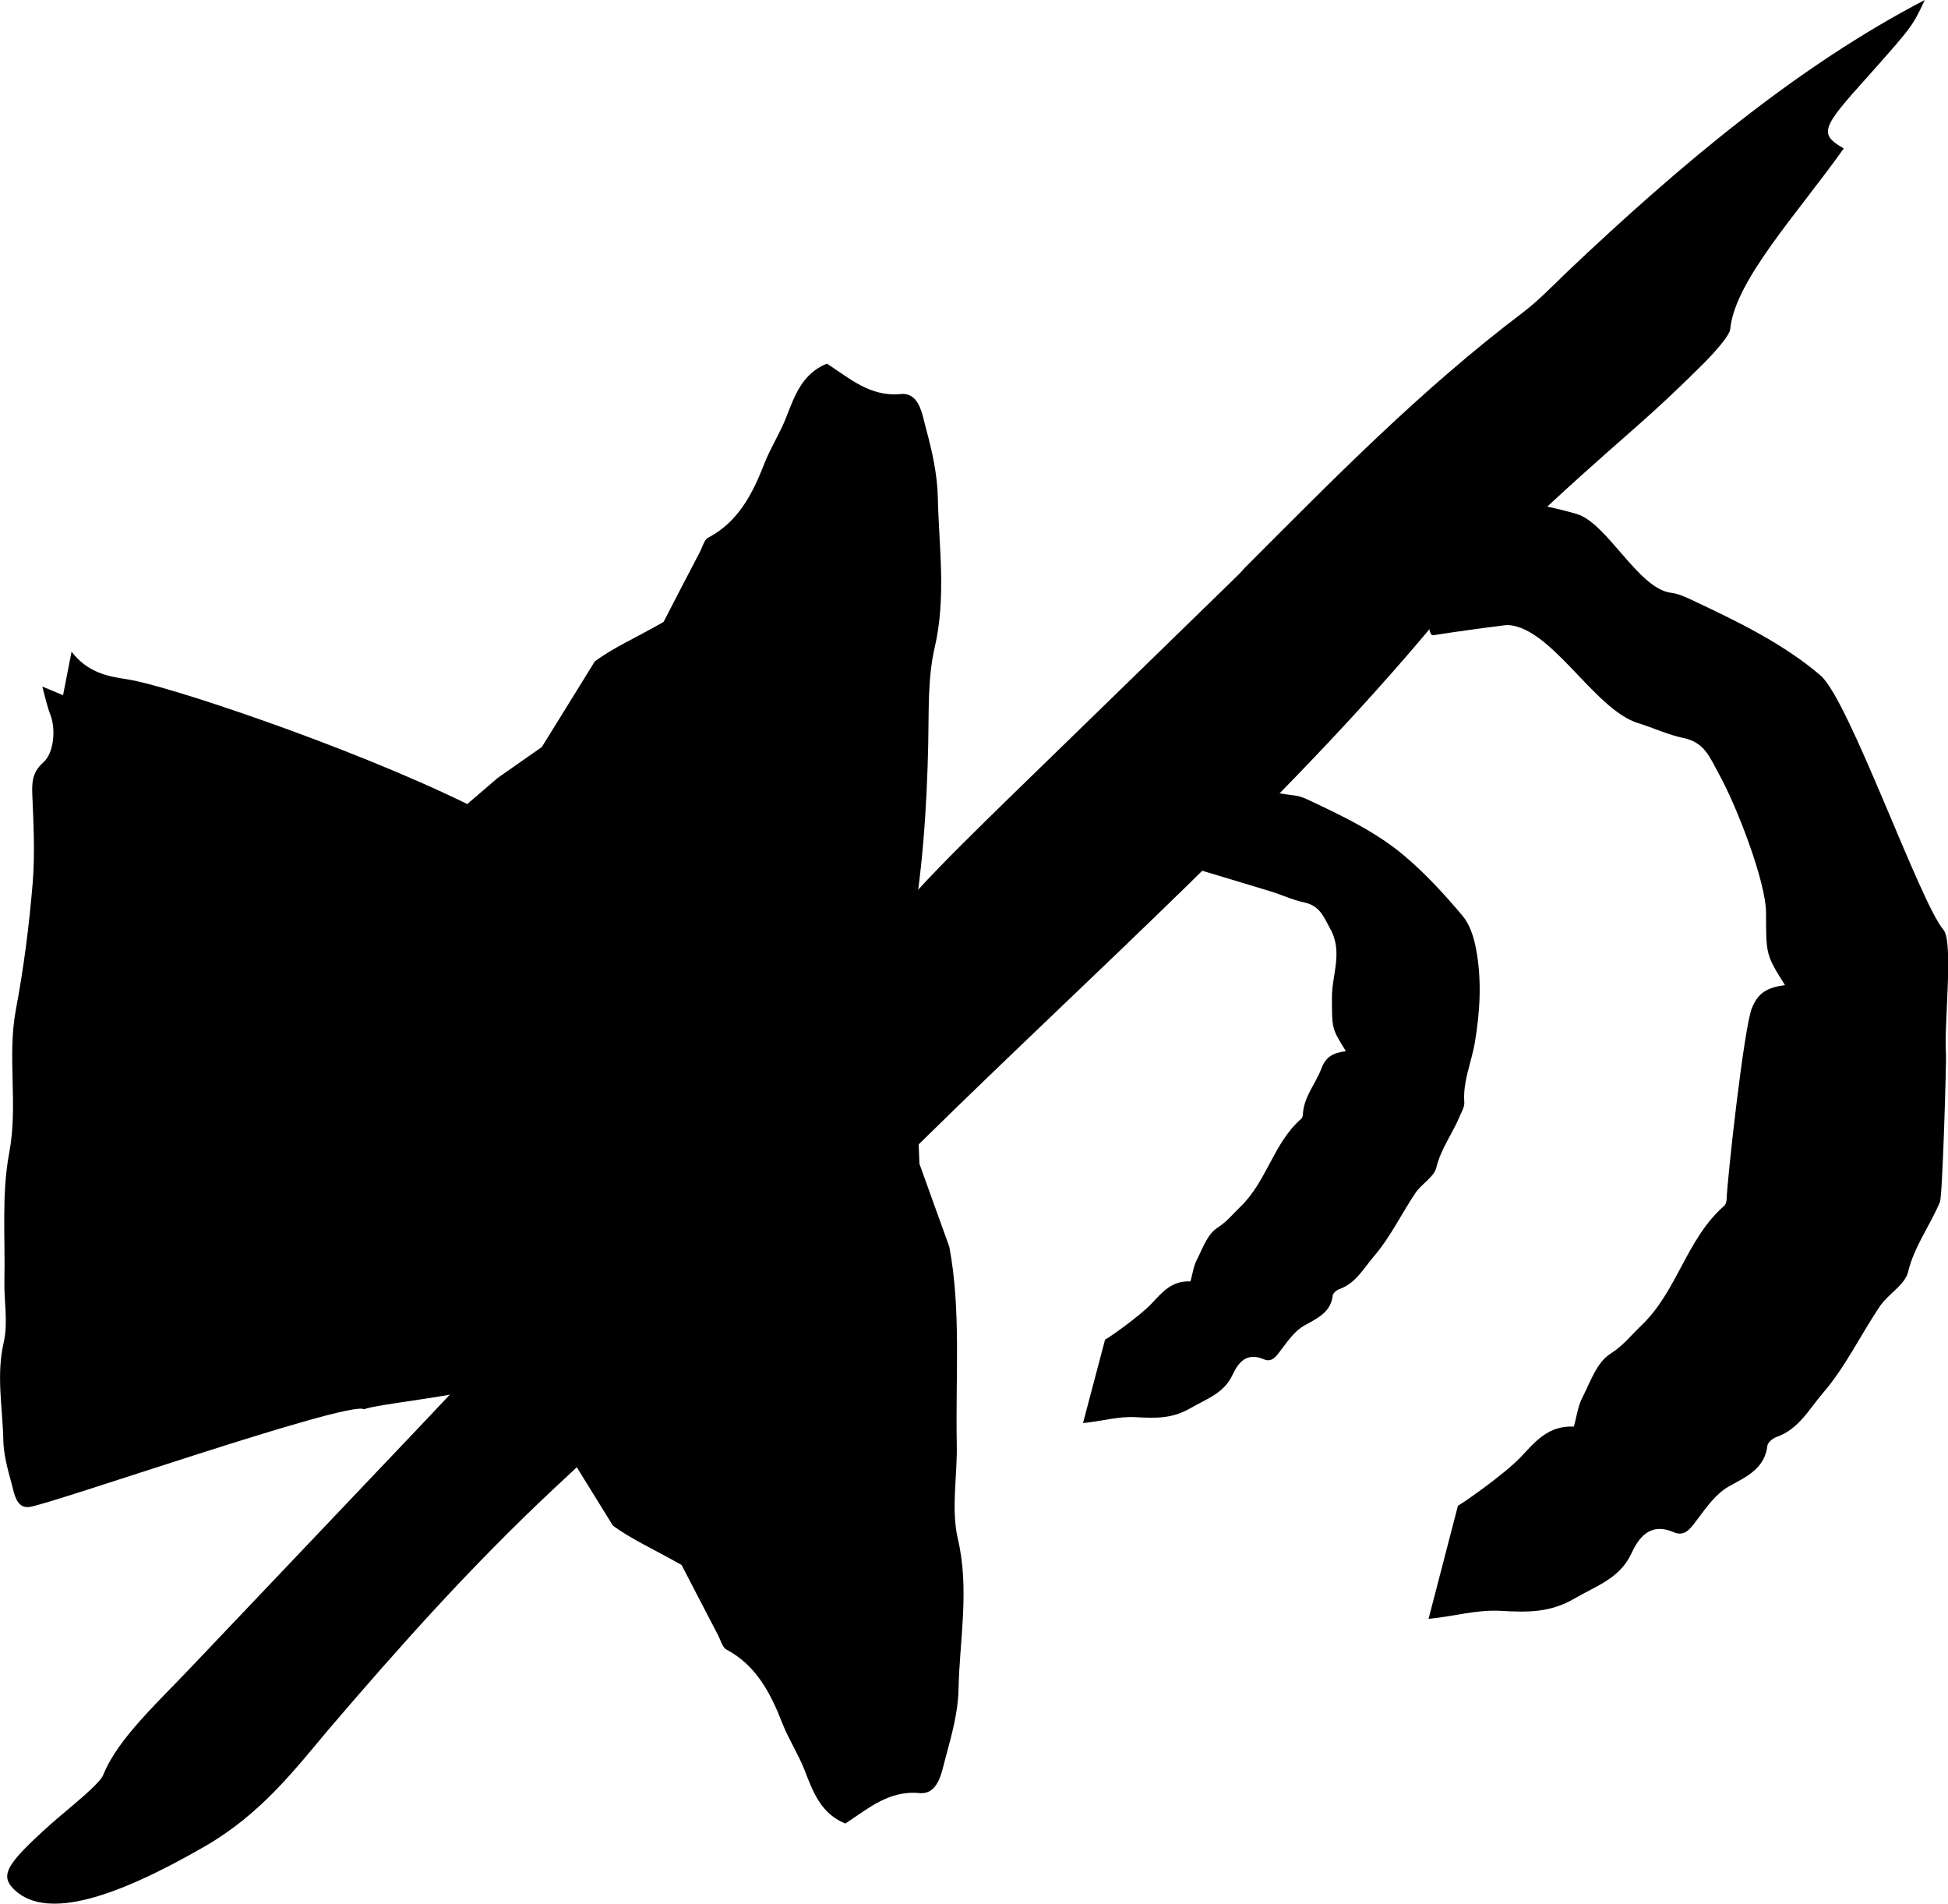 <?xml version="1.0" encoding="utf-8"?>
<!-- Generator: Adobe Illustrator 19.0.0, SVG Export Plug-In . SVG Version: 6.00 Build 0)  -->
<svg version="1.1" id="AUDIO_x5F_OFF" xmlns="http://www.w3.org/2000/svg" xmlns:xlink="http://www.w3.org/1999/xlink" x="0px"
	 y="0px" viewBox="0 0 27.032 26.413" enable-background="new 0 0 27.032 26.413" xml:space="preserve">
<g id="XMLID_4_">
	<path id="XMLID_230_" d="M15.335,18.585c0.021-0.003,0.475-0.319,0.643-0.497c0.151-0.161,0.281-0.322,0.542-0.31
		c0.032-0.113,0.042-0.213,0.089-0.301c0.08-0.156,0.145-0.353,0.283-0.442c0.132-0.084,0.211-0.187,0.314-0.286
		c0.375-0.357,0.461-0.885,0.849-1.225c0.015-0.013,0.024-0.039,0.025-0.06c0.009-0.243,0.176-0.426,0.256-0.638
		c0.062-0.164,0.159-0.219,0.341-0.242c-0.199-0.316-0.192-0.316-0.194-0.742c-0.002-0.319,0.158-0.634-0.025-0.959
		c-0.089-0.161-0.141-0.317-0.36-0.363c-0.158-0.033-0.307-0.104-0.462-0.152c-0.418-0.128-0.838-0.252-1.258-0.379
		c-0.042-0.013-0.091-0.02-0.134-0.013c-0.242,0.03-0.483,0.063-0.724,0.101c-0.152,0.024,0.066-1.522,0.28-1.477
		c0.394,0.083,0.793,0.122,1.186,0.238c0.312,0.092,0.65,0.158,0.984,0.199c0.078,0.009,0.155,0.045,0.227,0.08
		c0.46,0.216,0.918,0.439,1.299,0.763c0.293,0.248,0.553,0.534,0.799,0.825c0.102,0.122,0.157,0.297,0.187,0.456
		c0.082,0.428,0.057,0.86-0.013,1.286c-0.045,0.283-0.172,0.552-0.149,0.847c0.004,0.061-0.035,0.128-0.062,0.189
		c-0.099,0.241-0.264,0.455-0.327,0.718c-0.032,0.129-0.202,0.222-0.287,0.347
		c-0.199,0.295-0.353,0.623-0.586,0.891c-0.135,0.157-0.244,0.366-0.472,0.446
		c-0.037,0.013-0.087,0.054-0.092,0.088c-0.027,0.234-0.208,0.314-0.394,0.417c-0.131,0.074-0.227,0.211-0.319,0.333
		c-0.066,0.086-0.125,0.187-0.244,0.135c-0.25-0.108-0.364,0.068-0.432,0.214c-0.12,0.259-0.355,0.331-0.58,0.462
		c-0.254,0.149-0.483,0.143-0.754,0.128c-0.244-0.017-0.494,0.059-0.742,0.081L15.335,18.585z"/>
	<path id="XMLID_228_" d="M20.232,20.888c0.028-0.004,0.645-0.433,0.873-0.675c0.205-0.218,0.382-0.437,0.735-0.421
		c0.043-0.153,0.057-0.289,0.121-0.408c0.108-0.212,0.196-0.48,0.384-0.601c0.18-0.114,0.286-0.254,0.427-0.389
		c0.509-0.484,0.625-1.201,1.153-1.663c0.02-0.018,0.032-0.053,0.034-0.082c0.013-0.329,0.24-2.364,0.348-2.652
		c0.084-0.222,0.216-0.298,0.463-0.329c-0.27-0.429-0.261-0.429-0.263-1.007
		c-0.003-0.433-0.411-1.489-0.658-1.93c-0.121-0.219-0.192-0.431-0.488-0.492
		c-0.215-0.045-0.417-0.141-0.627-0.206c-0.568-0.174-1.11-1.167-1.68-1.339
		c-0.057-0.018-0.123-0.027-0.182-0.018c-0.329,0.041-0.655,0.086-0.982,0.137
		c-0.206,0.032,0.09-2.066,0.38-2.005c0.535,0.112,1.076,0.166,1.61,0.323
		c0.423,0.125,0.855,1.038,1.308,1.093c0.106,0.013,0.21,0.062,0.309,0.109c0.624,0.294,1.247,0.596,1.764,1.036
		c0.398,0.337,1.375,3.14,1.71,3.534c0.139,0.166,0.003,1.328,0.033,1.729c0.006,0.083-0.047,1.96-0.084,2.043
		c-0.135,0.327-0.358,0.617-0.443,0.975c-0.043,0.175-0.274,0.302-0.39,0.472c-0.27,0.401-0.48,0.846-0.795,1.21
		c-0.184,0.213-0.331,0.497-0.641,0.605c-0.051,0.018-0.118,0.074-0.125,0.119
		c-0.037,0.317-0.282,0.427-0.535,0.566c-0.178,0.101-0.309,0.286-0.433,0.452
		c-0.09,0.117-0.17,0.254-0.331,0.184c-0.339-0.147-0.494,0.092-0.586,0.29
		c-0.163,0.351-0.482,0.449-0.787,0.627c-0.345,0.202-0.655,0.194-1.023,0.174
		c-0.331-0.022-0.67,0.08-1.007,0.11L20.232,20.888z"/>
	<path id="XMLID_227_" d="M13.292,21.35c-0.097-0.417-0.005-0.88-0.015-1.321c-0.019-0.914,0.062-1.85-0.103-2.729
		l-0.415-1.153l-0.127-3.106c0.166-0.88,0.23-1.815,0.249-2.729c0.01-0.441-0.009-0.904,0.088-1.321
		c0.165-0.708,0.06-1.397,0.045-2.09c-0.007-0.319-0.079-0.641-0.163-0.952c-0.056-0.204-0.091-0.506-0.353-0.482
		c-0.427,0.041-0.71-0.221-1.023-0.422c-0.34,0.137-0.448,0.443-0.566,0.748
		c-0.086,0.219-0.217,0.42-0.303,0.641c-0.165,0.425-0.366,0.809-0.779,1.026
		C9.772,7.489,9.748,7.59,9.71,7.662C9.517,8.029,9.328,8.396,9.208,8.629c-0.398,0.226-0.697,0.357-0.954,0.547
		l-0.735,1.188l-0.61,0.427L6.484,11.155c-1.645-0.806-4.2-1.658-4.722-1.731
		c-0.285-0.041-0.552-0.101-0.769-0.383C0.947,9.276,0.912,9.457,0.875,9.645c-0.073-0.031-0.146-0.06-0.288-0.12
		c0.047,0.173,0.07,0.285,0.111,0.388c0.079,0.199,0.052,0.535-0.098,0.666c-0.134,0.118-0.158,0.243-0.153,0.414
		c0.017,0.421,0.041,0.847,0.006,1.264c-0.049,0.587-0.124,1.175-0.233,1.752c-0.123,0.658,0.034,1.319-0.092,1.985
		c-0.108,0.571-0.054,1.178-0.067,1.771c-0.006,0.286,0.053,0.587-0.009,0.857
		c-0.107,0.459-0.015,0.906-0.006,1.356c0.004,0.207,0.063,0.415,0.118,0.618c0.036,0.132,0.065,0.328,0.235,0.313
		c0.277-0.027,4.45-1.488,4.653-1.357c0.181-0.073,1.292-0.179,1.733-0.323l0.375,0.322l0.61,0.427l0.735,1.188
		c0.257,0.19,0.557,0.321,0.954,0.547c0.12,0.232,0.31,0.6,0.502,0.967c0.038,0.071,0.062,0.173,0.117,0.204
		c0.413,0.218,0.614,0.602,0.779,1.026c0.087,0.221,0.219,0.422,0.305,0.641c0.118,0.305,0.229,0.611,0.568,0.748
		c0.312-0.201,0.601-0.463,1.027-0.422c0.262,0.023,0.307-0.278,0.362-0.482c0.084-0.311,0.175-0.633,0.182-0.952
		C13.315,22.747,13.457,22.058,13.292,21.35z"/>
	<path id="XMLID_2_" d="M26.71,0c-0.172,0.366-0.172,0.366-0.806,1.079C25.272,1.779,25.24,1.858,25.585,2.06
		c-0.634,0.895-1.511,1.832-1.575,2.506c-0.008,0.087-0.208,0.315-0.366,0.473
		c-0.301,0.301-0.614,0.598-0.939,0.883c-1.018,0.891-2.022,1.796-2.817,2.745
		c-2.072,2.484-4.69,4.801-7.107,7.178c-1.638,1.618-3.377,3.199-5.079,4.793
		c-1.179,1.103-2.173,2.224-3.138,3.351c-0.481,0.572-0.945,1.179-1.723,1.628
		c-1.242,0.715-2.167,1.01-2.619,0.622c-0.236-0.212-0.159-0.356,0.493-0.941c0.258-0.226,0.677-0.551,0.721-0.681
		c0.206-0.507,0.774-1.016,1.258-1.531c1.03-1.085,2.07-2.177,3.096-3.258c0.874-0.925,1.761-1.86,2.619-2.785
		c1.454-1.573,2.884-3.138,4.336-4.704c0.376-0.408,0.802-0.822,1.21-1.222c1.081-1.05,2.165-2.106,3.244-3.157
		c0.024-0.024,0.044-0.051,0.071-0.079c1.228-1.228,2.432-2.464,3.88-3.559c0.206-0.159,0.404-0.364,0.598-0.551
		C23.319,2.282,24.943,0.919,26.71,0z"/>
</g>
</svg>
